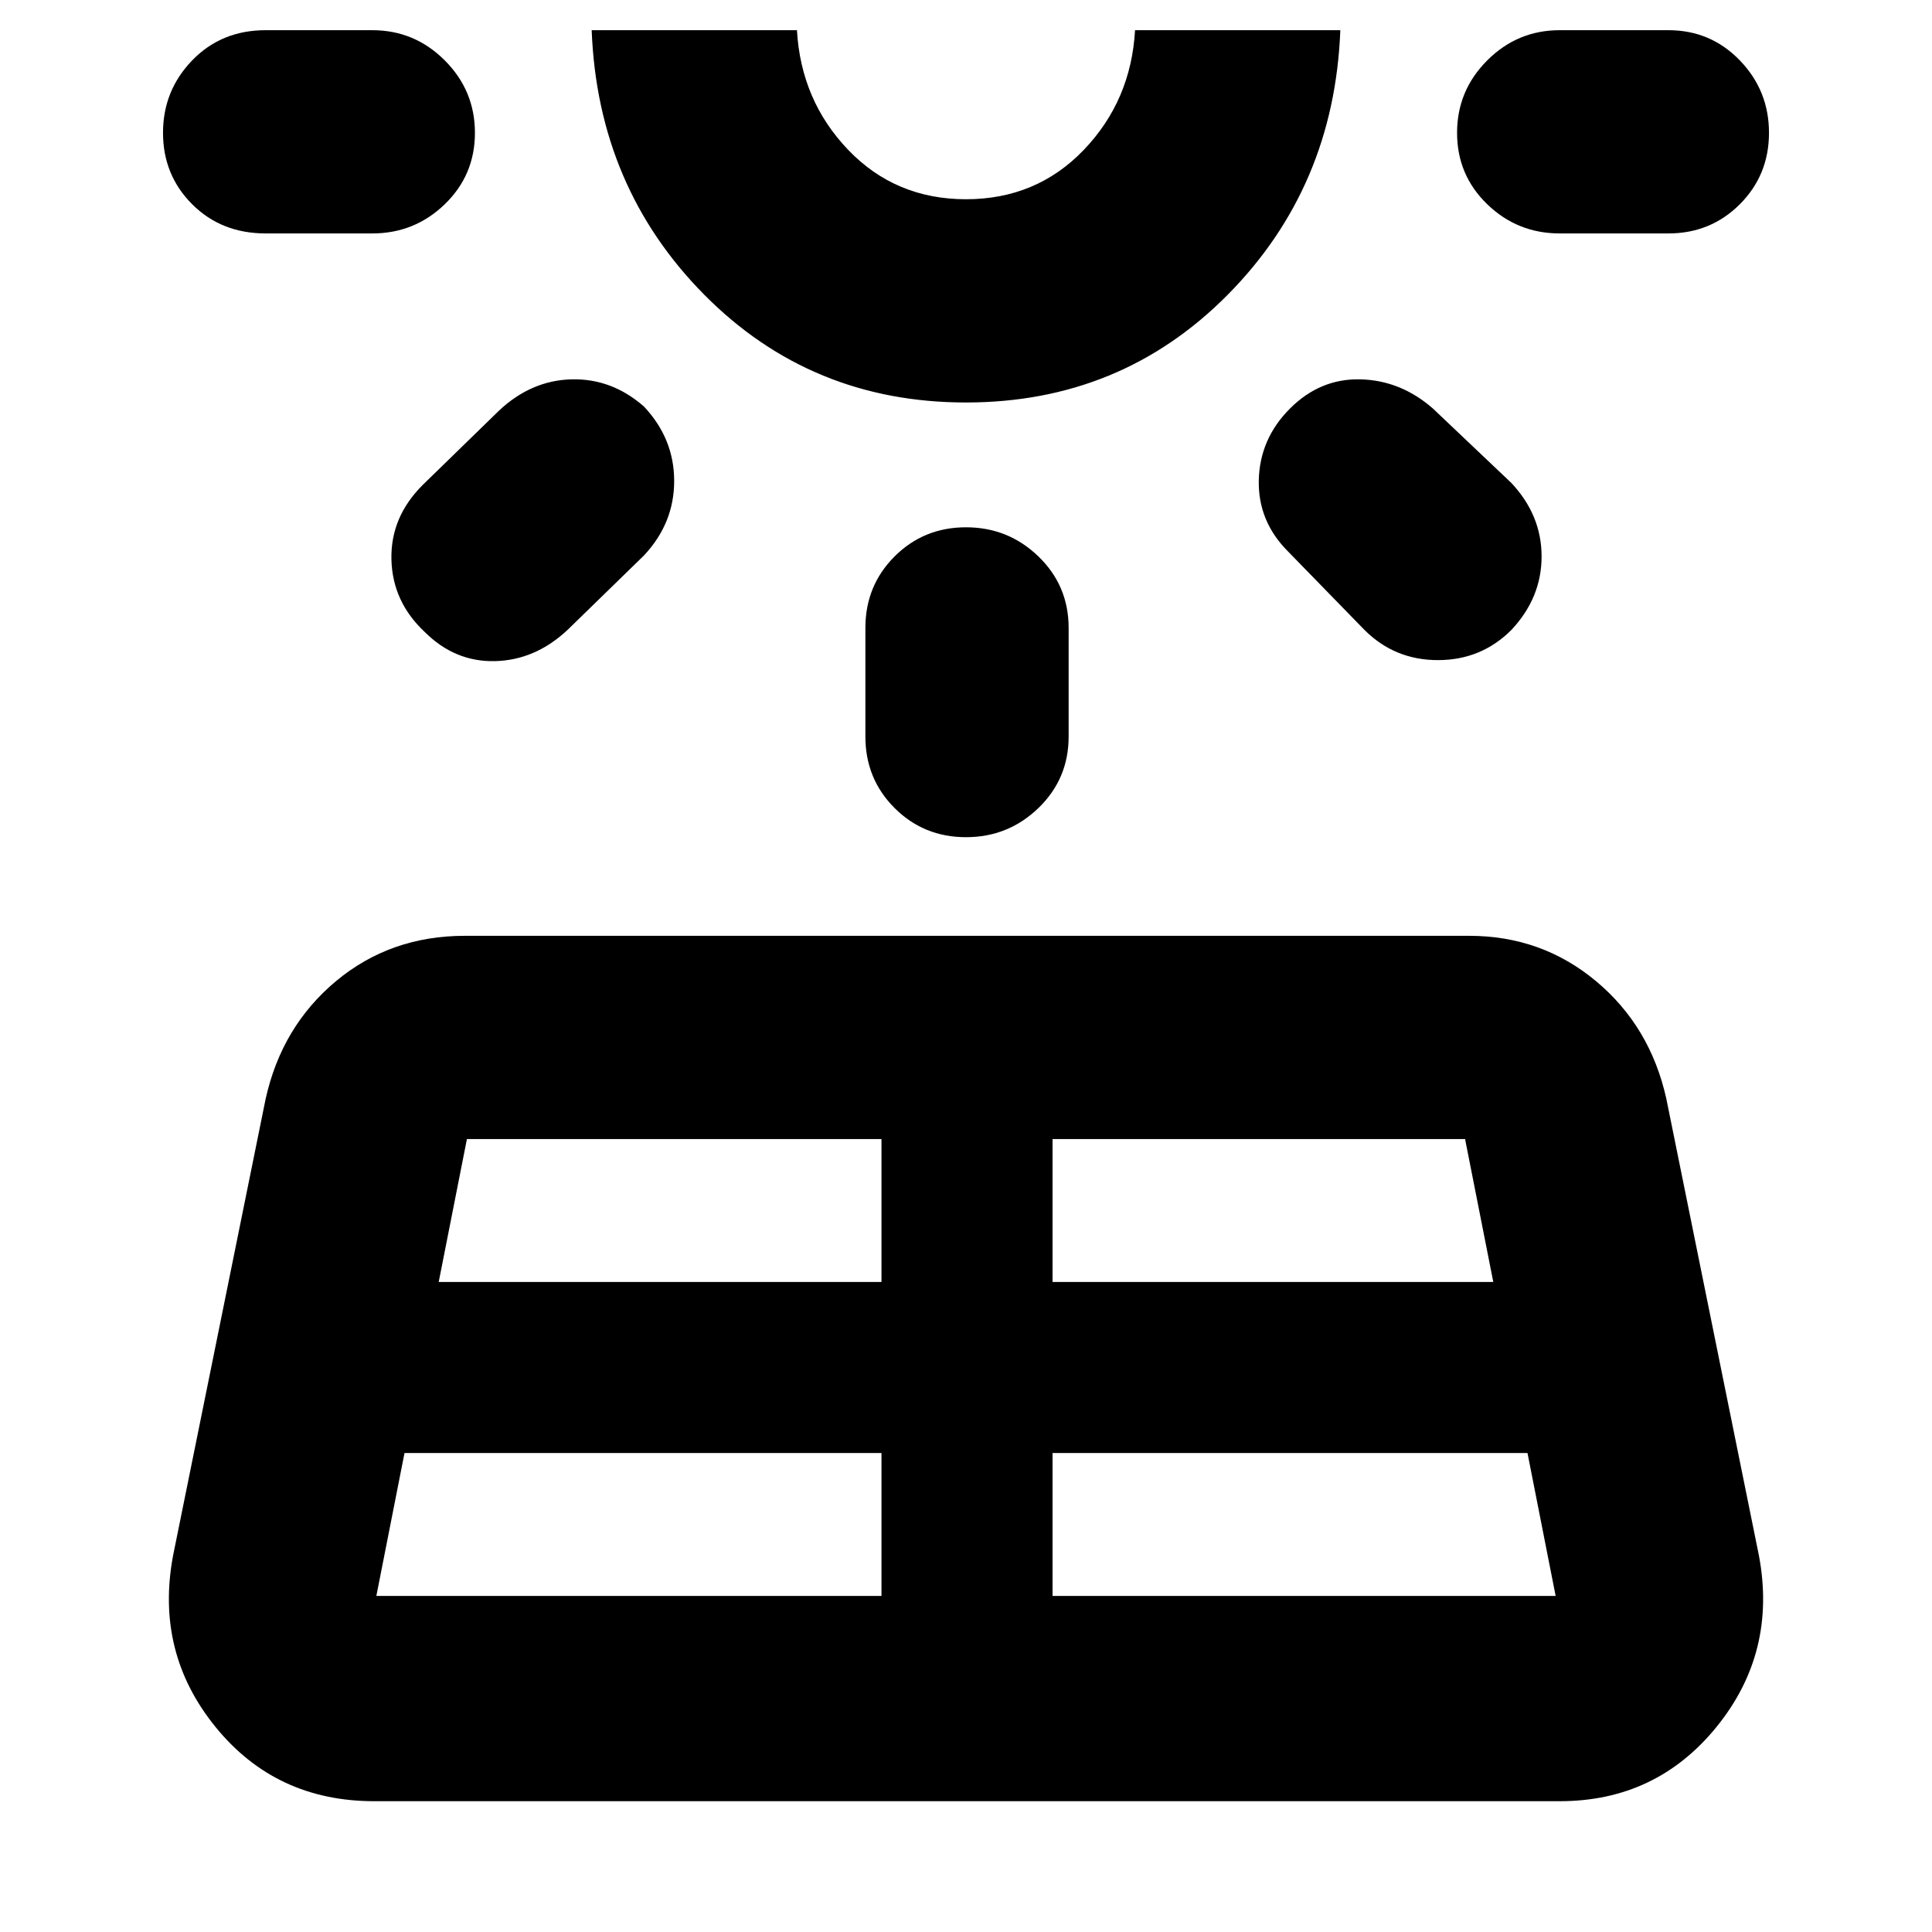 <svg xmlns="http://www.w3.org/2000/svg" height="40" width="40"><path d="M3.583 32.208 5.5 22.75q.333-1.5 1.458-2.438 1.125-.937 2.667-.937h20.792q1.5 0 2.625.937 1.125.938 1.458 2.438l1.917 9.458q.375 2-.875 3.542-1.25 1.542-3.25 1.542H7.75q-2.042 0-3.292-1.542t-.875-3.542ZM9.833 2.75q0 .875-.625 1.479-.625.604-1.5.604H5.5q-.917 0-1.521-.604-.604-.604-.604-1.479 0-.875.604-1.5T5.5.625h2.208q.875 0 1.5.625t.625 1.5ZM7.792 33.042H18.25v-2.959H8.375l-.583 2.959Zm5.541-24.625q.625.666.625 1.541 0 .875-.625 1.542l-1.583 1.542q-.667.625-1.5.646-.833.02-1.458-.605-.667-.625-.688-1.5-.021-.875.646-1.541L10.333 8.5q.667-.625 1.5-.646.834-.021 1.5.563Zm-4.25 18.125h9.167v-2.959H9.667ZM20 8.333q-3.208 0-5.417-2.229Q12.375 3.875 12.25.625h4.25q.083 1.458 1.062 2.479.98 1.021 2.438 1.021 1.458 0 2.438-1.021.979-1.021 1.062-2.479h4.25q-.125 3.25-2.333 5.479Q23.208 8.333 20 8.333Zm0-7.708Zm0 10.292q.875 0 1.5.604T22.125 13v2.25q0 .875-.625 1.479-.625.604-1.5.604t-1.479-.604q-.604-.604-.604-1.479V13q0-.875.604-1.479.604-.604 1.479-.604Zm1.792 22.125h10.416l-.583-2.959h-9.833Zm0-6.5h9.125l-.584-2.959h-8.541Zm4.916-18.084q.625-.625 1.459-.604.833.021 1.5.604L31.292 10q.625.667.625 1.521 0 .854-.625 1.521-.625.625-1.521.625-.896 0-1.521-.625l-1.583-1.625q-.625-.625-.605-1.479.021-.855.646-1.48Zm9.917-5.708q0 .875-.604 1.479-.604.604-1.479.604h-2.25q-.875 0-1.5-.604t-.625-1.479q0-.875.625-1.5t1.5-.625h2.25q.875 0 1.479.625.604.625.604 1.5Z"/></svg>